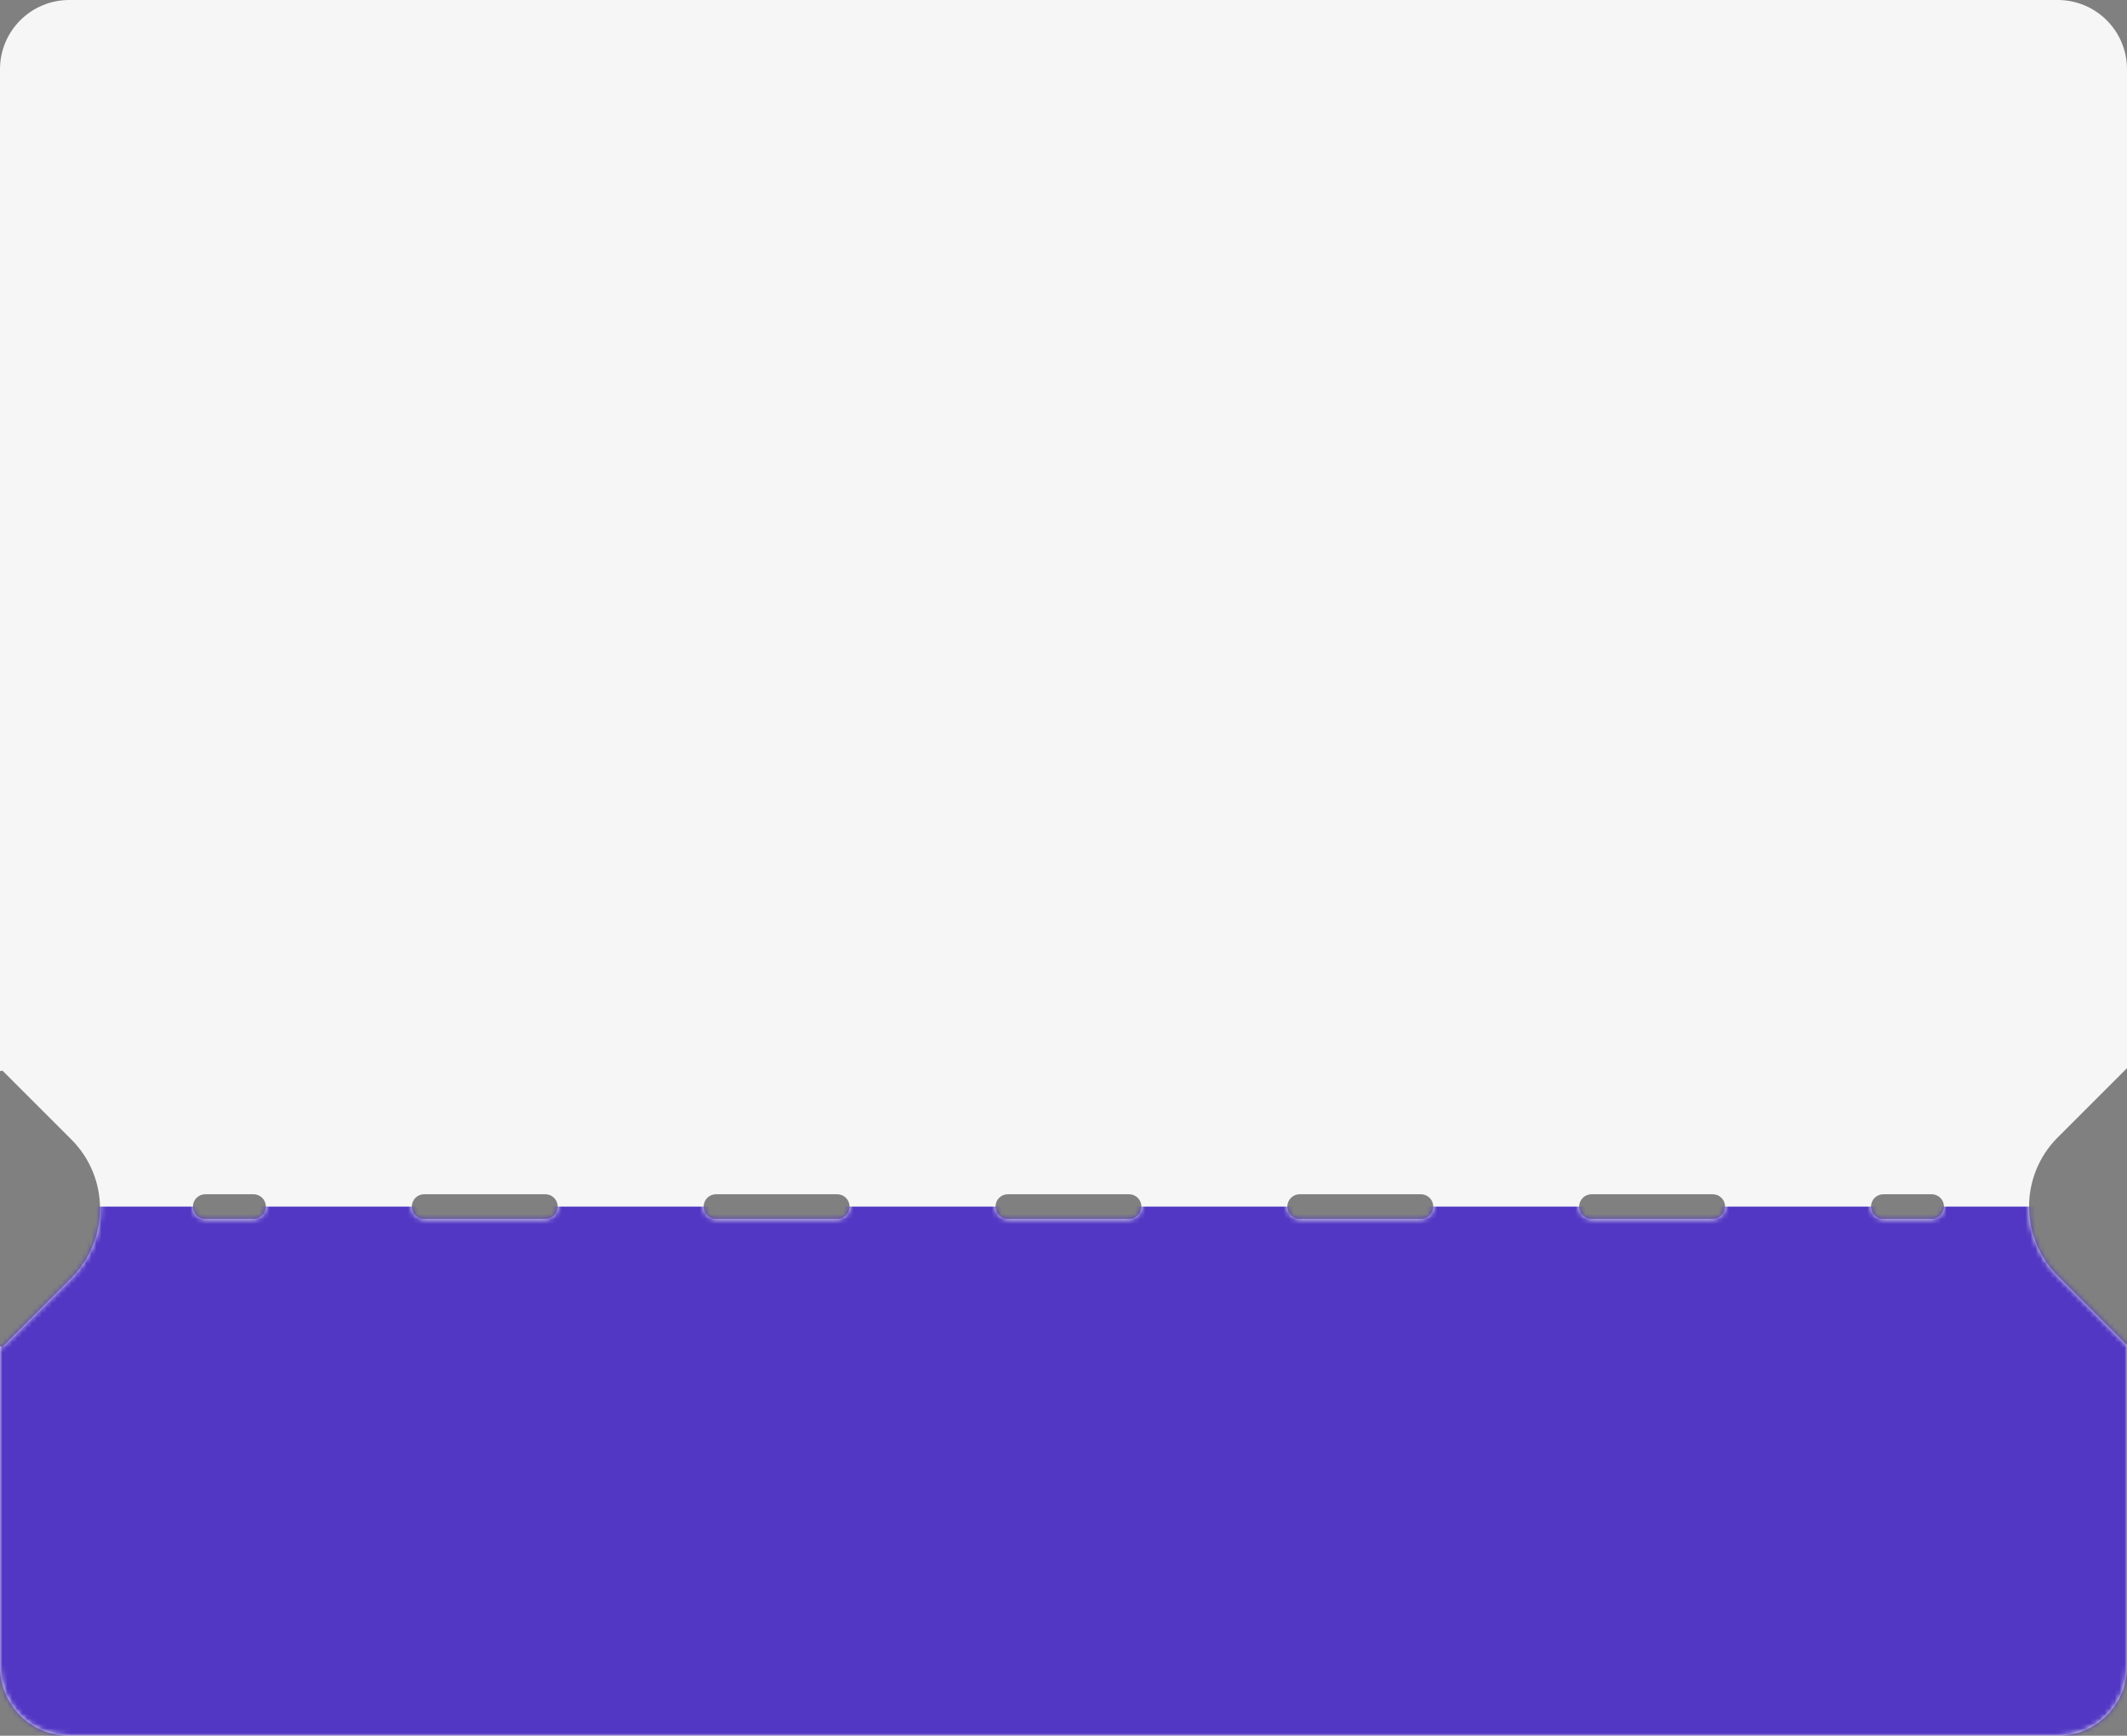 <svg width="430" height="351" viewBox="0 0 430 351" fill="none" xmlns="http://www.w3.org/2000/svg">
<rect x="0" y="0" width="430" height="351" fill="#808080" stroke="none"/>
<path fill-rule="evenodd" clip-rule="evenodd" d="M14 0C6.268 0 0 6.268 0 14V216.427C0 216.584 0.19 216.663 0.302 216.552V216.552C0.37 216.483 0.482 216.483 0.551 216.552L14.426 230.427C22.158 238.159 22.158 250.695 14.426 258.426L0.551 272.302C0.482 272.371 0.37 272.371 0.302 272.302V272.302C0.19 272.19 0 272.269 0 272.426V337C0 344.732 6.268 351 14 351H416C423.732 351 430 344.732 430 337V272C430 272 430 271.999 430 272V272C430 272 430 272 430 272L416 258C408.268 250.268 408.268 237.732 416 230L430 216C430 216 430 216 430 216V216C430 216.001 430 216 430 216V14C430 6.268 423.732 0 416 0H14ZM39 244C39 245.381 40.119 246.5 41.5 246.5H51.25C52.631 246.5 53.75 245.381 53.75 244V244C53.75 242.619 52.631 241.5 51.25 241.5H41.5C40.119 241.5 39 242.619 39 244V244ZM83.25 244C83.25 245.381 84.369 246.5 85.75 246.5H110.25C111.631 246.5 112.75 245.381 112.75 244V244C112.75 242.619 111.631 241.5 110.25 241.5H85.75C84.369 241.5 83.25 242.619 83.25 244V244ZM142.25 244C142.25 245.381 143.369 246.5 144.75 246.5H169.25C170.631 246.5 171.75 245.381 171.75 244V244C171.75 242.619 170.631 241.5 169.25 241.5H144.75C143.369 241.5 142.25 242.619 142.25 244V244ZM201.25 244C201.25 245.381 202.369 246.5 203.75 246.5H228.25C229.631 246.5 230.75 245.381 230.75 244V244C230.75 242.619 229.631 241.5 228.25 241.5H203.75C202.369 241.5 201.25 242.619 201.25 244V244ZM260.25 244C260.25 245.381 261.369 246.5 262.75 246.5H287.25C288.631 246.5 289.75 245.381 289.75 244V244C289.75 242.619 288.631 241.5 287.25 241.5H262.75C261.369 241.5 260.25 242.619 260.25 244V244ZM319.25 244C319.25 245.381 320.369 246.5 321.75 246.5H346.25C347.631 246.5 348.75 245.381 348.75 244V244C348.75 242.619 347.631 241.5 346.25 241.5H321.75C320.369 241.5 319.25 242.619 319.25 244V244ZM378.25 244C378.25 245.381 379.369 246.5 380.75 246.5H390.5C391.881 246.5 393 245.381 393 244V244C393 242.619 391.881 241.5 390.5 241.5H380.75C379.369 241.5 378.25 242.619 378.25 244V244Z" fill="#F6F6F6"/>
<mask id="mask0_617_20645" style="mask-type:alpha" maskUnits="userSpaceOnUse" x="0" y="0" width="430" height="351">
<path fill-rule="evenodd" clip-rule="evenodd" d="M14 0C6.268 0 0 6.268 0 14V216.427C0 216.584 0.19 216.663 0.302 216.552V216.552C0.37 216.483 0.482 216.483 0.551 216.552L14.426 230.427C22.158 238.159 22.158 250.695 14.426 258.426L0.551 272.302C0.482 272.371 0.37 272.371 0.302 272.302V272.302C0.19 272.19 0 272.269 0 272.426V337C0 344.732 6.268 351 14 351H416C423.732 351 430 344.732 430 337V272C430 272 430 271.999 430 272V272C430 272 430 272 430 272L416 258C408.268 250.268 408.268 237.732 416 230L430 216C430 216 430 216 430 216V216C430 216.001 430 216 430 216V14C430 6.268 423.732 0 416 0H14ZM39 244C39 245.381 40.119 246.5 41.5 246.5H51.25C52.631 246.5 53.75 245.381 53.75 244V244C53.75 242.619 52.631 241.5 51.25 241.5H41.5C40.119 241.5 39 242.619 39 244V244ZM83.25 244C83.25 245.381 84.369 246.5 85.75 246.5H110.25C111.631 246.5 112.75 245.381 112.75 244V244C112.75 242.619 111.631 241.5 110.25 241.5H85.75C84.369 241.5 83.25 242.619 83.25 244V244ZM142.25 244C142.25 245.381 143.369 246.5 144.75 246.5H169.25C170.631 246.5 171.75 245.381 171.75 244V244C171.75 242.619 170.631 241.5 169.25 241.5H144.75C143.369 241.5 142.25 242.619 142.25 244V244ZM201.25 244C201.25 245.381 202.369 246.5 203.75 246.5H228.25C229.631 246.5 230.75 245.381 230.75 244V244C230.75 242.619 229.631 241.5 228.25 241.5H203.75C202.369 241.5 201.25 242.619 201.25 244V244ZM260.25 244C260.25 245.381 261.369 246.5 262.75 246.5H287.25C288.631 246.5 289.75 245.381 289.75 244V244C289.75 242.619 288.631 241.5 287.25 241.5H262.75C261.369 241.5 260.25 242.619 260.25 244V244ZM319.25 244C319.25 245.381 320.369 246.5 321.75 246.5H346.25C347.631 246.5 348.75 245.381 348.75 244V244C348.75 242.619 347.631 241.5 346.25 241.5H321.75C320.369 241.5 319.25 242.619 319.25 244V244ZM378.25 244C378.25 245.381 379.369 246.5 380.75 246.5H390.5C391.881 246.5 393 245.381 393 244V244C393 242.619 391.881 241.5 390.5 241.5H380.75C379.369 241.5 378.25 242.619 378.25 244V244Z" fill="#F6F6F6"/>
</mask>
<g mask="url(#mask0_617_20645)">
<rect x="-7" y="244" width="447" height="151" fill="#5137C3"/>
</g>
</svg>
